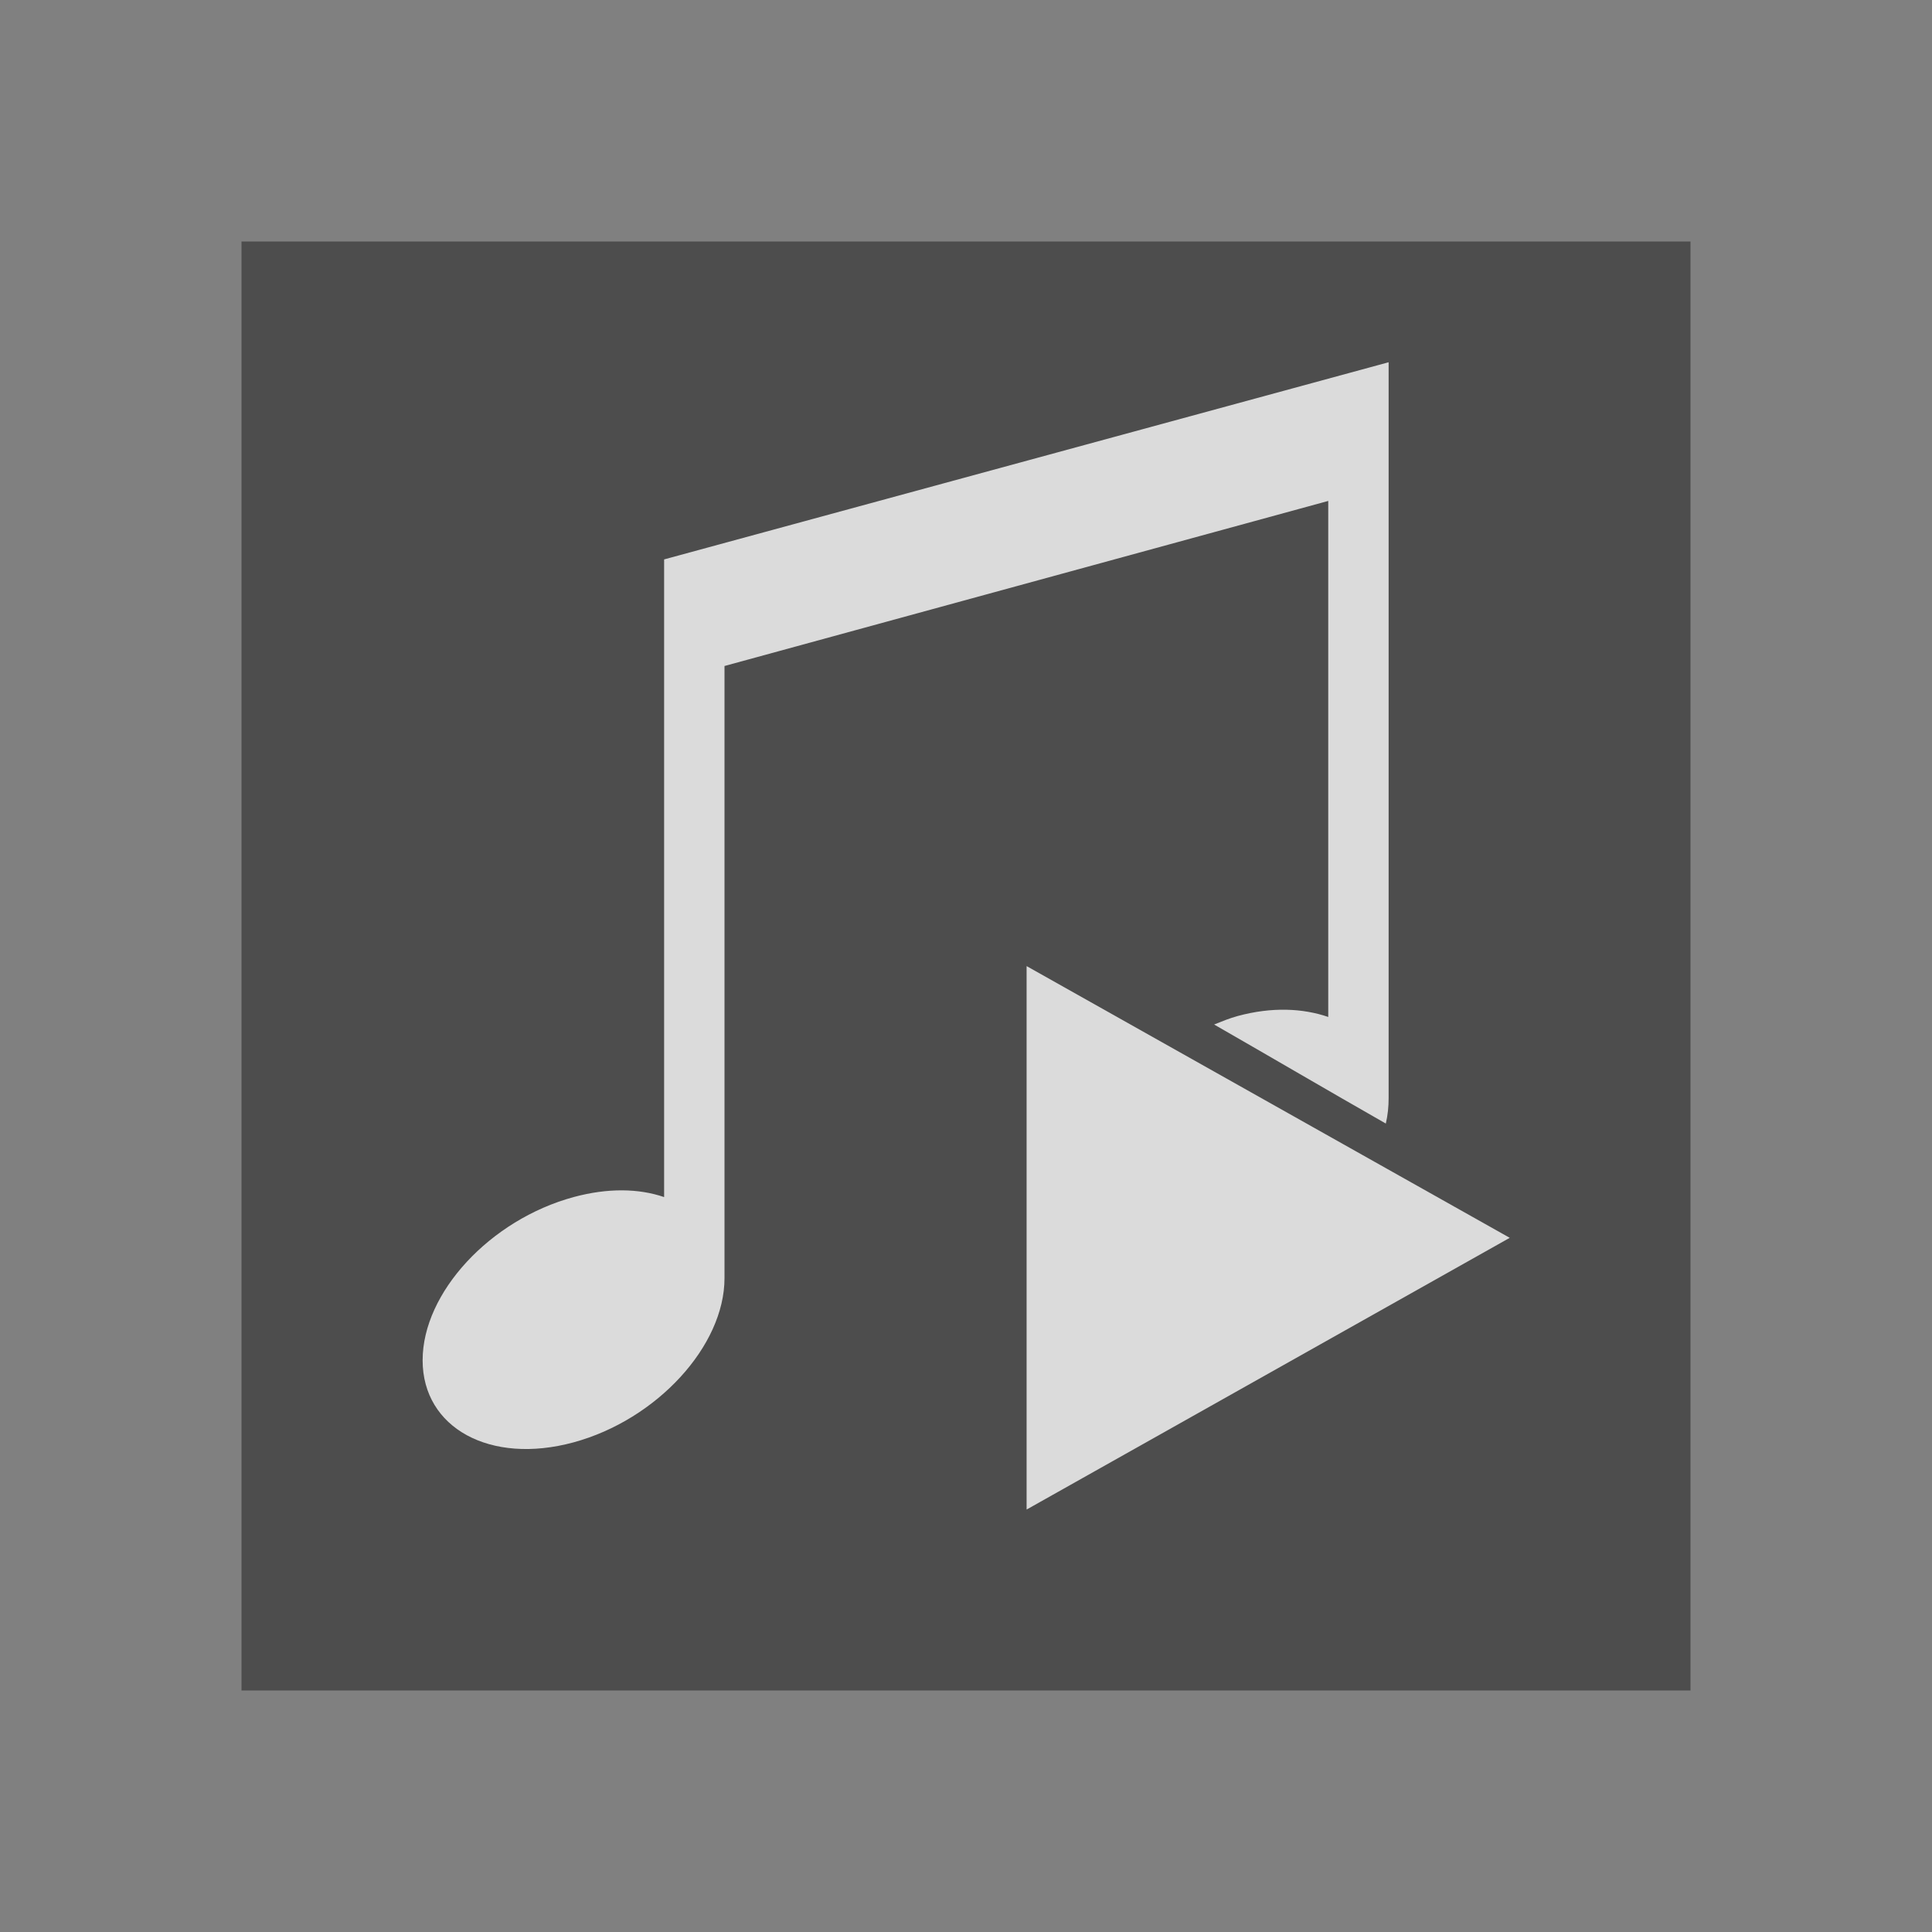 <?xml version="1.0" encoding="UTF-8" standalone="no"?>
<!-- Created with Inkscape (http://www.inkscape.org/) -->

<svg
   xmlns:dc="http://purl.org/dc/elements/1.1/"
   xmlns:cc="http://creativecommons.org/ns#"
   xmlns:rdf="http://www.w3.org/1999/02/22-rdf-syntax-ns#"
   xmlns:svg="http://www.w3.org/2000/svg"
   xmlns="http://www.w3.org/2000/svg"
   xmlns:sodipodi="http://sodipodi.sourceforge.net/DTD/sodipodi-0.dtd"
   xmlns:inkscape="http://www.inkscape.org/namespaces/inkscape"
   width="64"
   height="64"
   id="svg5345"
   version="1.1"
   inkscape:version="0.48.2 r9819"
   sodipodi:docname="ic_action_now_playing.svg"
   inkscape:export-filename="/Users/Alex/Dropbox/AndroidMac/TunesRemote/res/drawable-ldpi/ic_action_playing.png"
   inkscape:export-xdpi="33.75"
   inkscape:export-ydpi="33.75">
  <rect width="100%" height="100%" fill="#808080" stroke="none"/>
  <defs
     id="defs5347" />
  <sodipodi:namedview
     id="base"
     pagecolor="#ffffff"
     bordercolor="#666666"
     borderopacity="1.0"
     inkscape:pageopacity="0.0"
     inkscape:pageshadow="2"
     inkscape:zoom="11.828125"
     inkscape:cx="32"
     inkscape:cy="32"
     inkscape:document-units="px"
     inkscape:current-layer="layer1"
     showgrid="false"
     inkscape:window-width="1920"
     inkscape:window-height="945"
     inkscape:window-x="0"
     inkscape:window-y="0"
     inkscape:window-maximized="1" />
  <g
     inkscape:label="Layer 1"
     inkscape:groupmode="layer"
     id="layer1"
     transform="translate(0,-988.362)">
    <rect
       style="fill:#4d4d4d;fill-opacity:1;stroke:none"
       id="rect4288"
       width="48"
       height="48"
       x="8"
       y="996.362" />
    <g
       id="g4322"
       style="opacity:0.8;fill:#ffffff"
       transform="translate(2,0)">
      <path
         id="path4247"
         transform="translate(0,988.362)"
         d="m 44,12 -24,6.531 0,4.062 0,17.062 c -0.839,-0.288 -1.866,-0.307 -3,0 -2.761,0.751 -5,3.163 -5,5.406 0,2.243 2.239,3.47 5,2.719 2.761,-0.751 5,-3.195 5,-5.438 L 22,22.062 42,16.594 42,33.688 c -0.839,-0.288 -1.866,-0.339 -3,-0.031 -0.268,0.073 -0.524,0.178 -0.781,0.281 1.899,1.089 3.786,2.197 5.688,3.281 C 43.973,36.936 44,36.655 44,36.375 L 44,16.062 44,12 z"
         style="fill:#ffffff;fill-opacity:1;stroke:none"
         inkscape:connector-curvature="0" />
      <path
         transform="matrix(1.237,0,0,1.205,-2.084,983.421)"
         inkscape:transform-center-x="-2.6666755"
         d="m 40.498,38.129 -6.469,3.735 -6.469,3.735 1e-6,-7.47 -1e-6,-7.47 6.469,3.735 z"
         inkscape:randomized="0"
         inkscape:rounded="0"
         inkscape:flatsided="false"
         sodipodi:arg2="1.0471976"
         sodipodi:arg1="0"
         sodipodi:r2="4.3125854"
         sodipodi:r1="8.6251717"
         sodipodi:cy="38.129459"
         sodipodi:cx="31.873184"
         sodipodi:sides="3"
         id="path4298"
         style="fill:#ffffff;fill-opacity:1;stroke:none"
         sodipodi:type="star" />
    </g>
  </g>
</svg>
